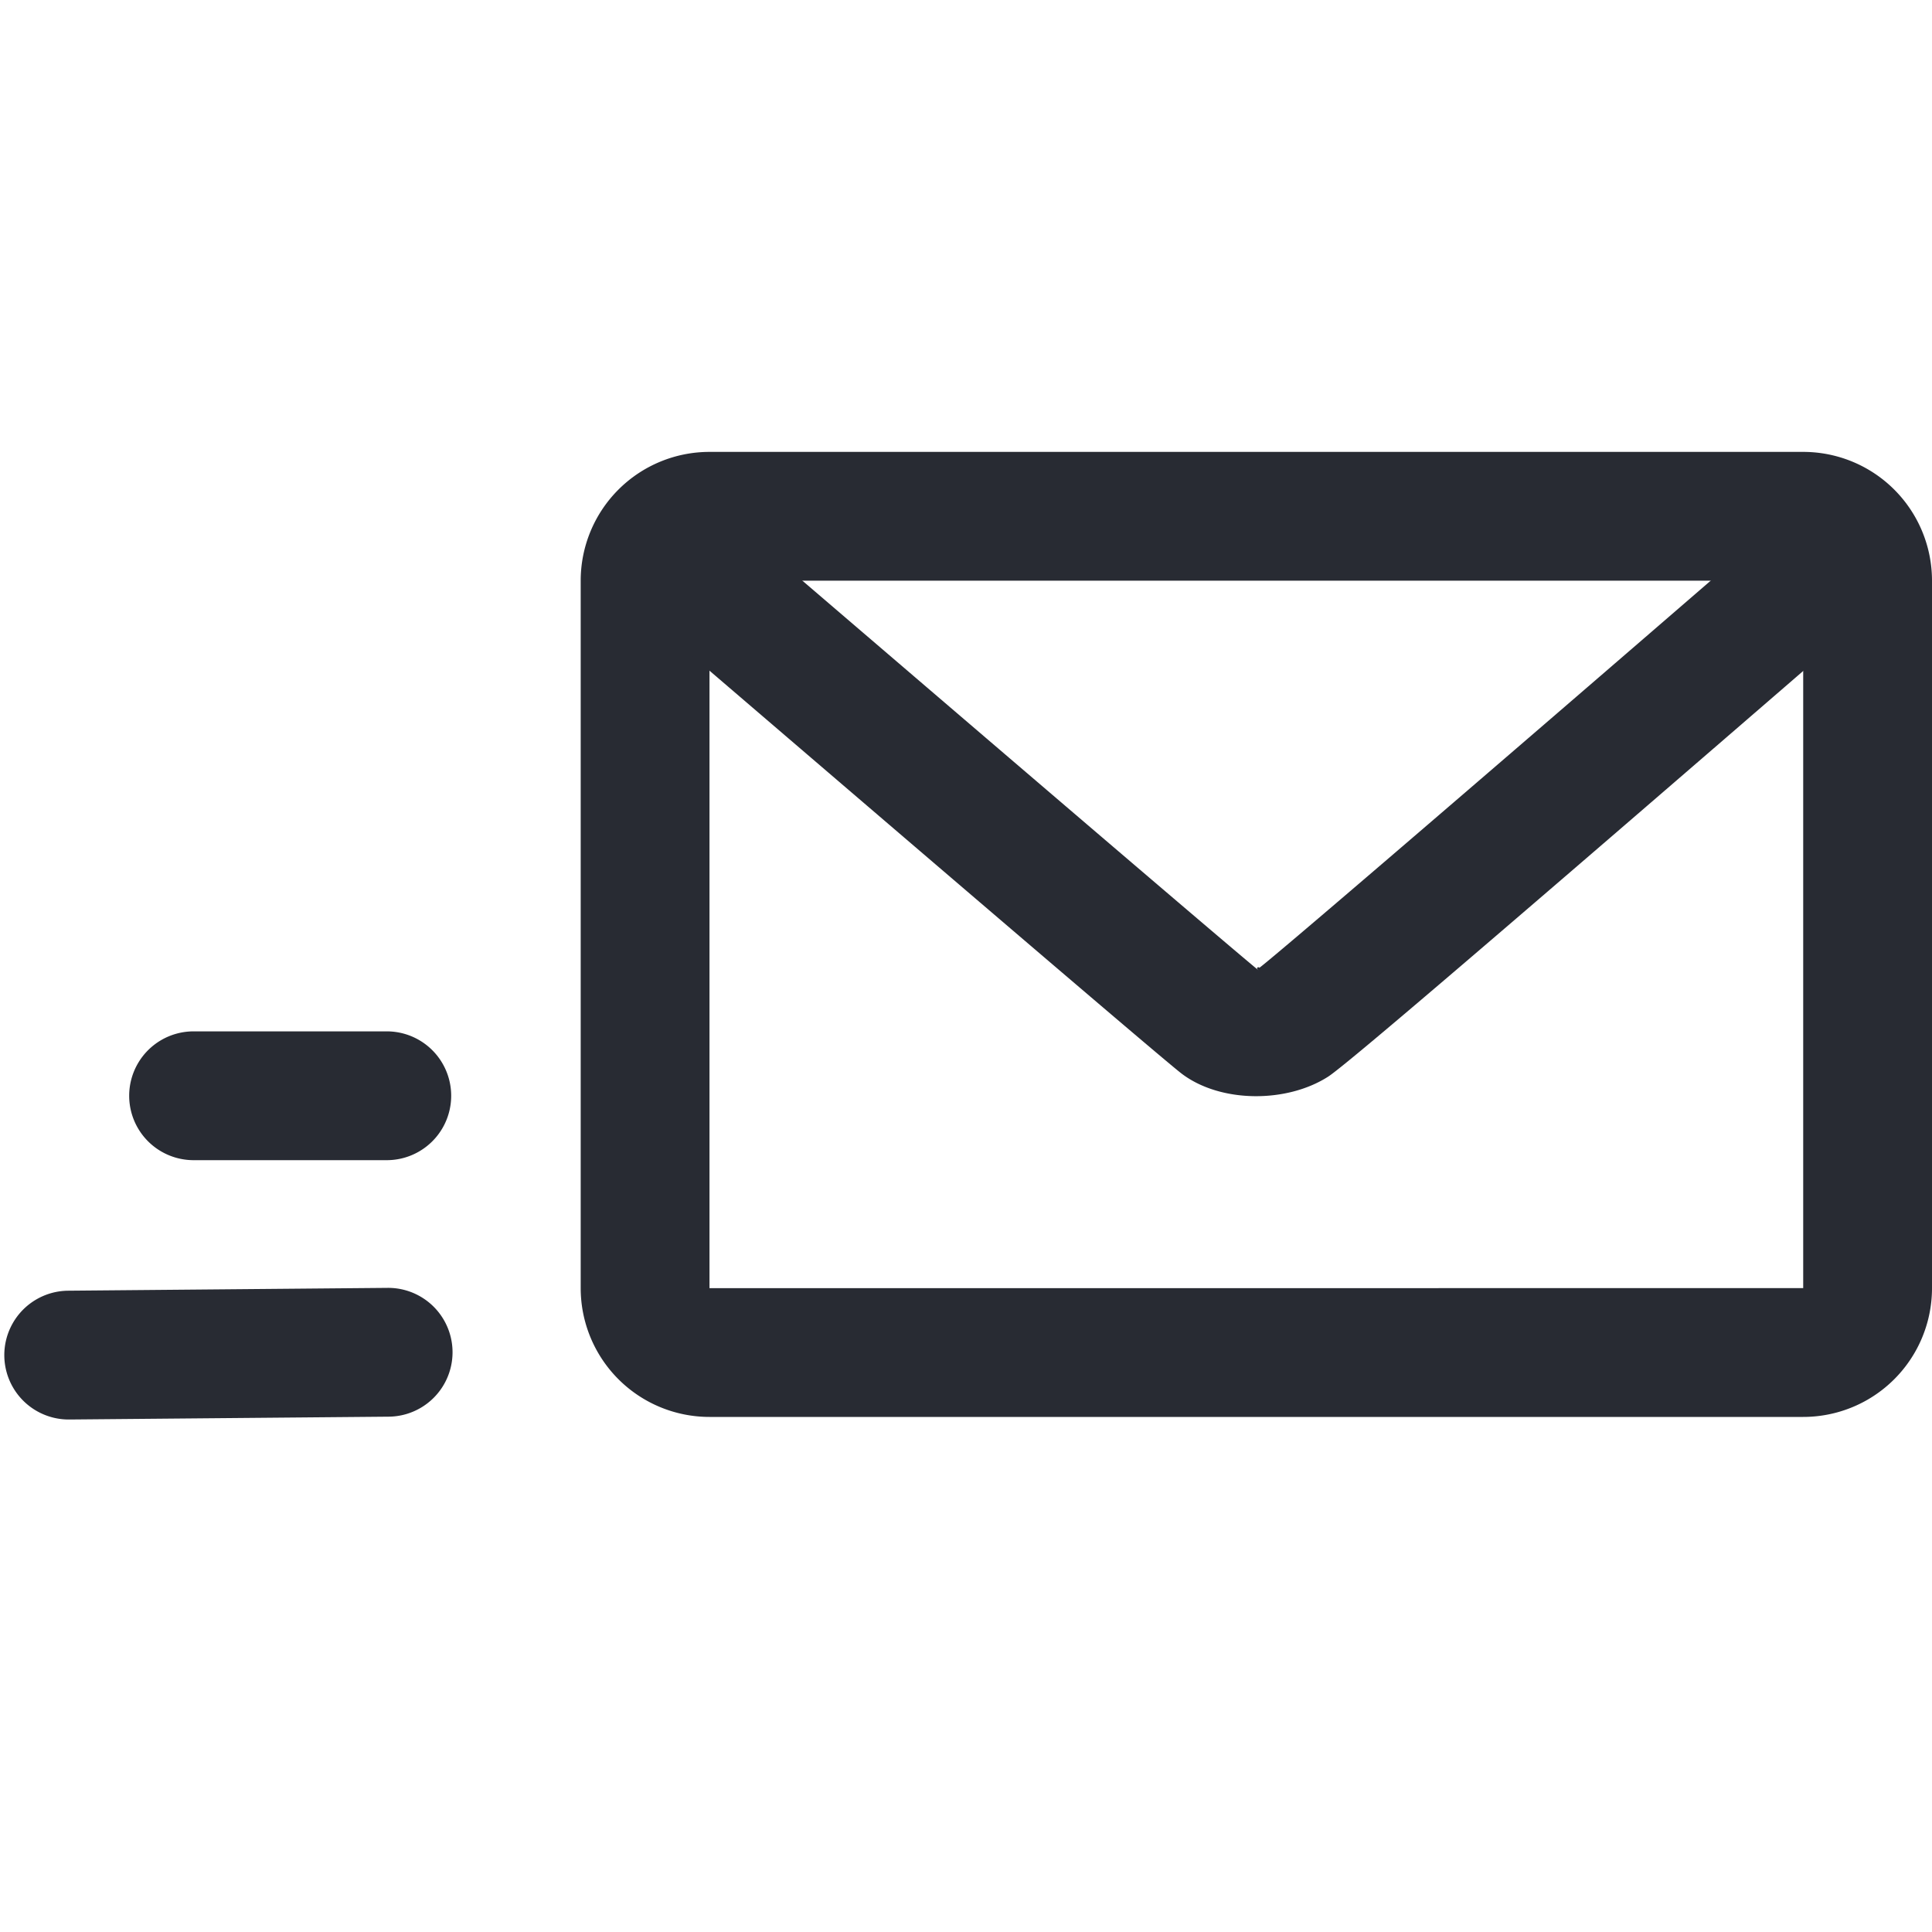 <svg class="{{ include.css-class }}" width="30" height="30" viewBox="0 0 30 30" xmlns="http://www.w3.org/2000/svg"><title>Contactar</title><g fill="#282B33" fill-rule="evenodd"><path d="M11.017 9.017v10.985H28V9.017H11.017zm0-2H28a2 2 0 0 1 2 2v10.985a2 2 0 0 1-2 2H11.017a2 2 0 0 1-2-2V9.017a2 2 0 0 1 2-2zM1.076 22.042a1 1 0 0 1-.018-2l4.96-.044a1 1 0 0 1 .018 2l-4.96.044zm1.93-4.027a1 1 0 1 1 0-2h3a1 1 0 1 1 0 2h-3z" fill-rule="nonzero"/><path d="M27.358 8.33a1 1 0 1 1 1.309 1.512c-5.336 4.617-7.774 6.705-8.045 6.877-.64.41-1.663.41-2.266-.042-.202-.15-2.744-2.322-8.003-6.832a1 1 0 0 1 1.302-1.518c4.983 4.273 7.74 6.628 7.897 6.747-.085-.064.031-.064-.005-.04.133-.086 2.98-2.525 7.811-6.704z"/></g></svg>
